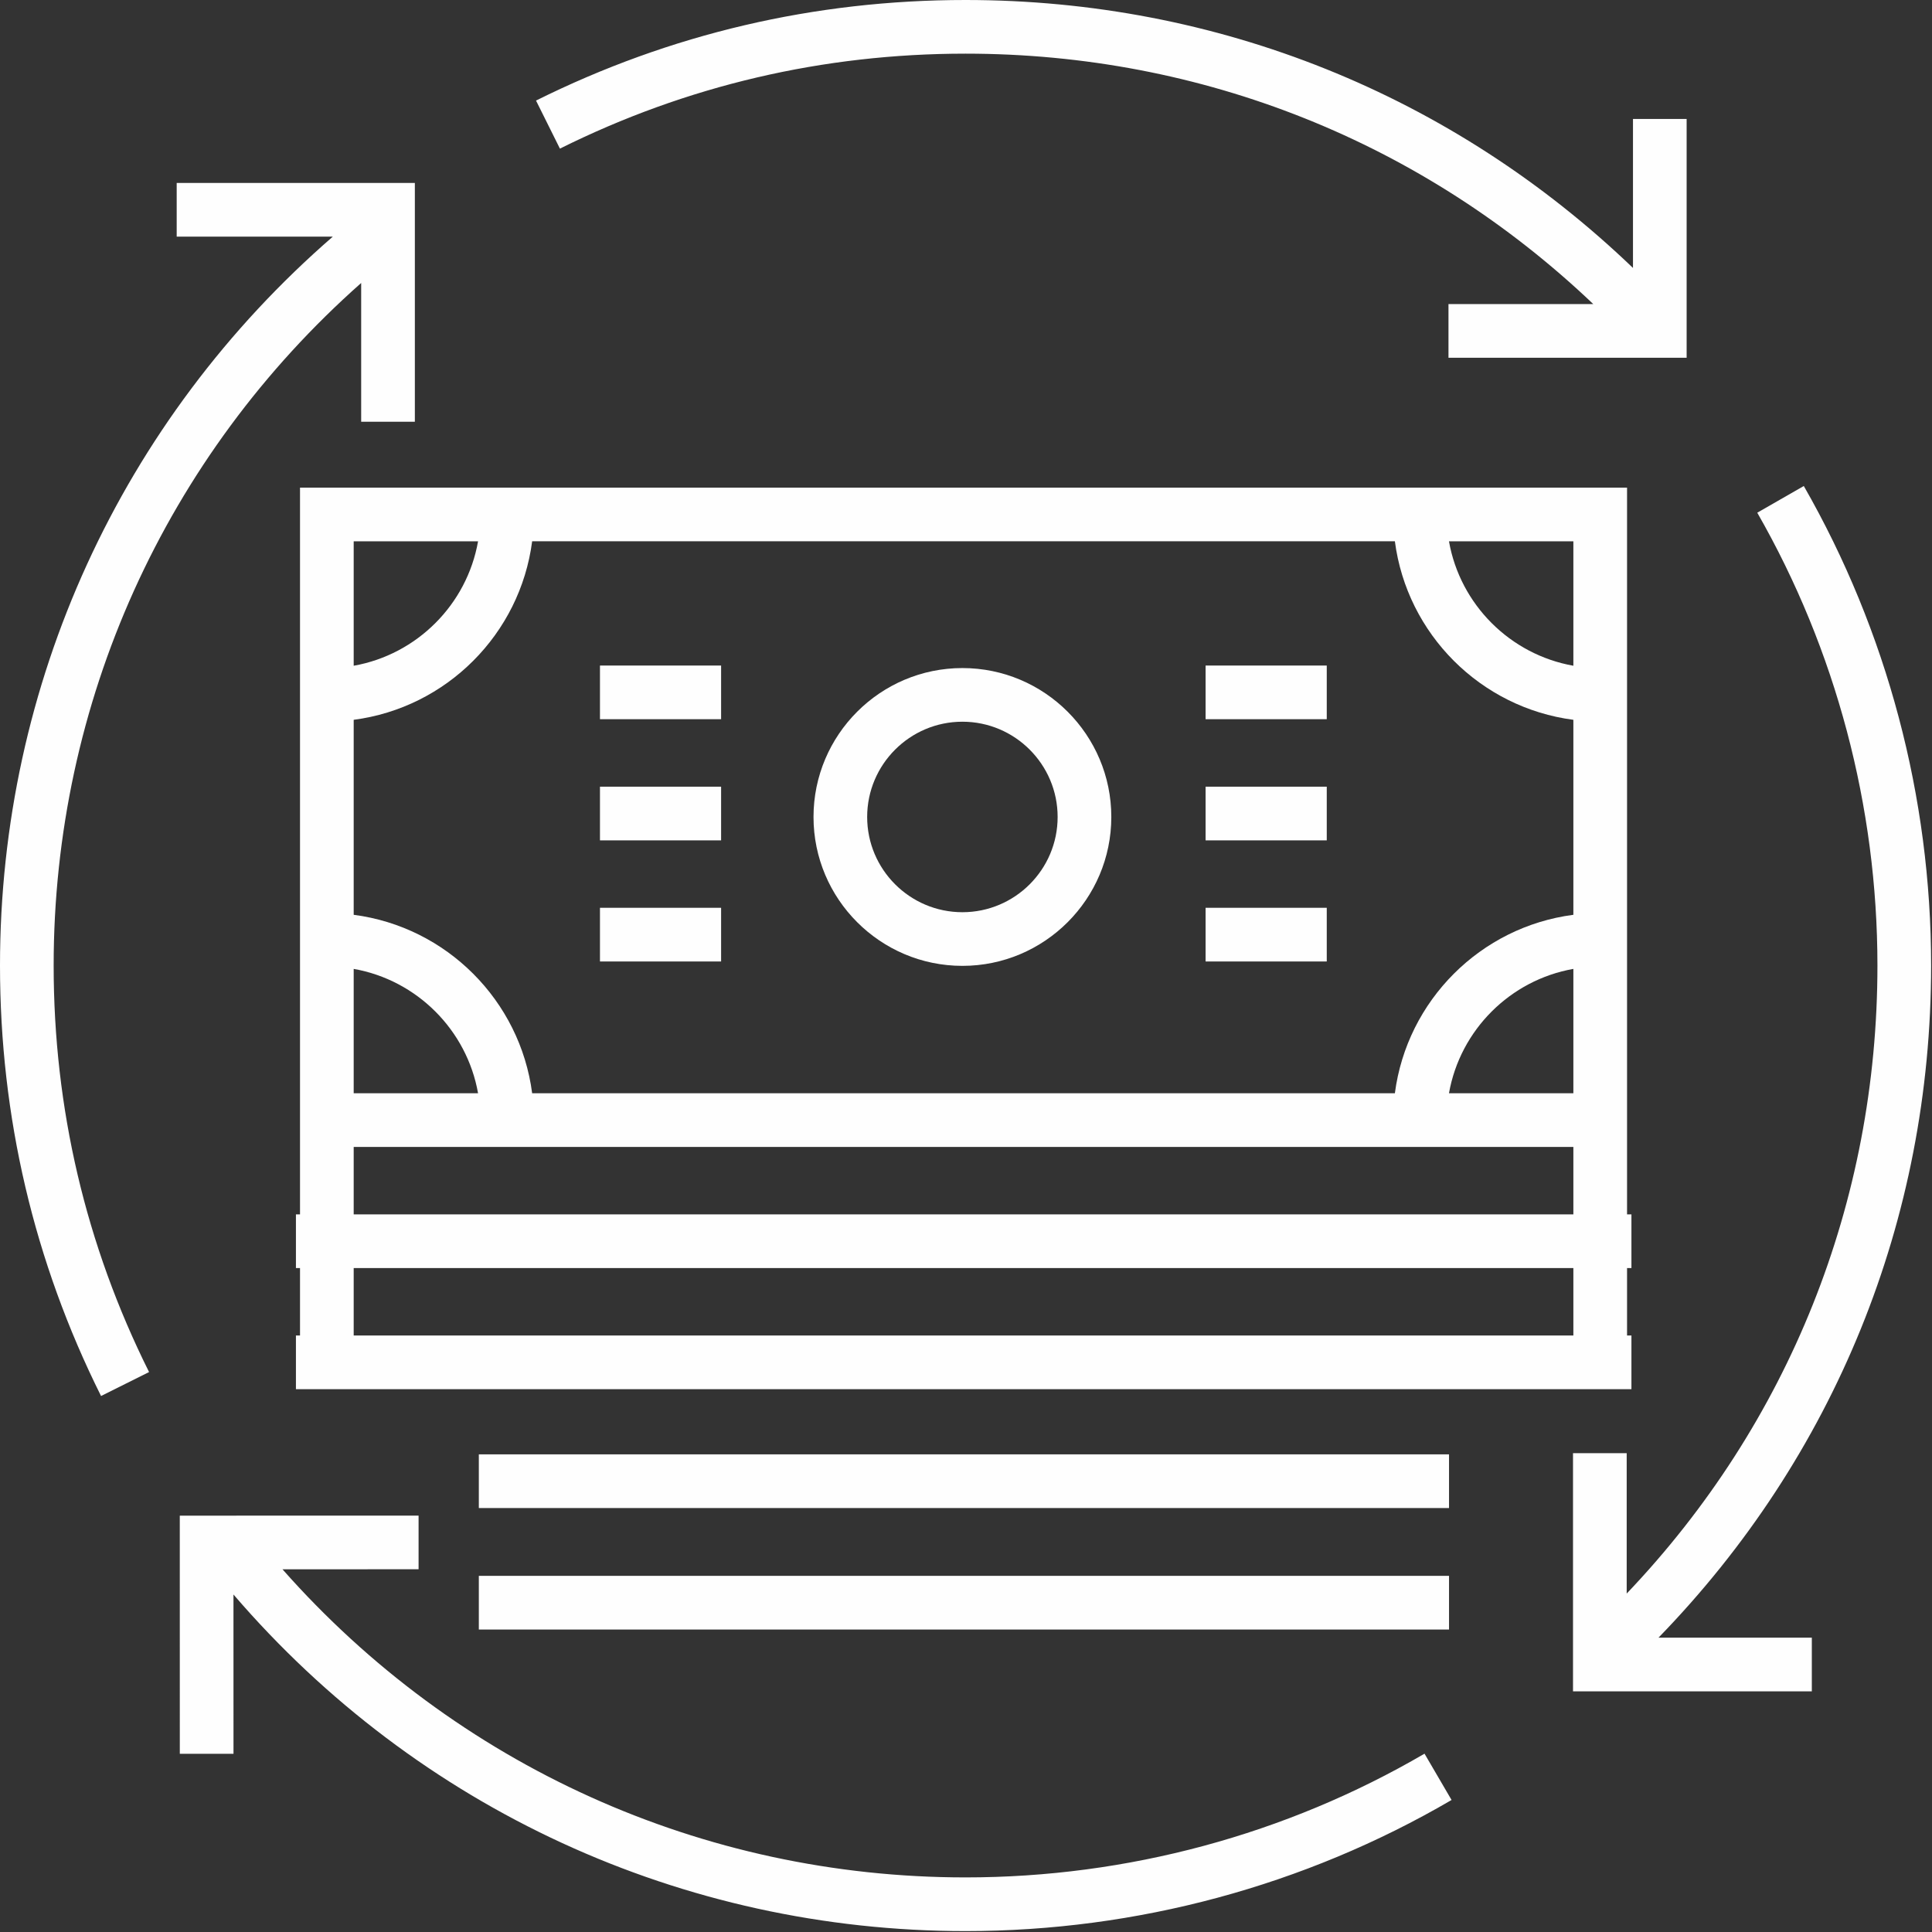 <?xml version="1.0" encoding="UTF-8"?>
<svg width="70px" height="70px" viewBox="0 0 70 70" version="1.1" xmlns="http://www.w3.org/2000/svg" xmlns:xlink="http://www.w3.org/1999/xlink">
    <rect x="0" y="0" width="70" height="70" fill="#333333" stroke="none"/>
    <!-- Generator: Sketch 49 (51002) - http://www.bohemiancoding.com/sketch -->
    <title>life-cycle-3</title>
    <desc>Created with Sketch.</desc>
    <defs></defs>
    <g id="life-cycle-3" stroke="none" stroke-width="1" fill="none" fill-rule="evenodd">
        <path d="M34.87,33.051 C32.967,33.051 31.419,31.503 31.419,29.6 C31.419,27.698 32.967,26.149 34.87,26.149 C36.773,26.149 38.32,27.698 38.32,29.6 C38.32,31.503 36.773,33.051 34.87,33.051 M34.87,24.205 C31.895,24.205 29.475,26.625 29.475,29.6 C29.475,32.575 31.895,34.995 34.87,34.995 C37.845,34.995 40.265,32.575 40.265,29.6 C40.265,26.625 37.845,24.205 34.87,24.205" id="Fill-1" fill="#FEFEFE"></path>
        <polygon id="Fill-3" fill="#FEFEFE" points="21.738 26.058 26.127 26.058 26.127 24.114 21.738 24.114"></polygon>
        <polygon id="Fill-5" fill="#FEFEFE" points="21.738 30.448 26.127 30.448 26.127 28.503 21.738 28.503"></polygon>
        <polygon id="Fill-6" fill="#FEFEFE" points="21.738 34.836 26.127 34.836 26.127 32.891 21.738 32.891"></polygon>
        <polygon id="Fill-7" fill="#FEFEFE" points="43.681 26.058 48.071 26.058 48.071 24.114 43.681 24.114"></polygon>
        <polygon id="Fill-8" fill="#FEFEFE" points="43.681 30.448 48.071 30.448 48.071 28.503 43.681 28.503"></polygon>
        <polygon id="Fill-9" fill="#FEFEFE" points="43.681 34.836 48.071 34.836 48.071 32.891 43.681 32.891"></polygon>
        <path d="M69.968,34.983 C69.968,28.883 68.372,22.875 65.355,17.609 L63.669,18.576 C66.517,23.548 68.023,29.221 68.023,34.983 C68.023,43.559 64.809,51.575 58.938,57.738 L58.938,52.651 L56.993,52.651 L56.993,61.281 L65.646,61.281 L65.646,59.336 L60.09,59.336 C66.466,52.777 69.968,44.187 69.968,34.983" id="Fill-10" fill="#FEFEFE"></path>
        <path d="M34.984,68.022 C25.449,68.022 16.516,63.967 10.235,56.859 L15.166,56.857 L15.166,54.913 L6.514,54.915 L6.515,63.543 L8.46,63.543 L8.459,57.772 C15.124,65.531 24.723,69.967 34.984,69.967 C41.181,69.967 47.271,68.325 52.593,65.217 L51.613,63.539 C46.588,66.472 40.838,68.022 34.984,68.022" id="Fill-11" fill="#FEFEFE"></path>
        <path d="M13.086,10.253 L13.086,15.281 L15.031,15.281 L15.031,6.629 L6.402,6.629 L6.402,8.573 L12.059,8.573 C4.385,15.234 0,24.779 0,34.983 C0,40.462 1.232,45.709 3.661,50.58 L5.401,49.712 C3.107,45.113 1.944,40.158 1.944,34.983 C1.944,25.456 5.989,16.533 13.086,10.253" id="Fill-12" fill="#FEFEFE"></path>
        <path d="M34.984,1.944 C43.554,1.944 51.567,5.154 57.727,11.017 L52.481,11.017 L52.481,12.962 L61.11,12.962 L61.11,4.31 L59.166,4.31 L59.166,9.708 C52.63,3.437 44.108,0 34.984,0 C29.516,0 24.28,1.226 19.421,3.644 L20.287,5.385 C24.875,3.101 29.819,1.944 34.984,1.944" id="Fill-13" fill="#FEFEFE"></path>
        <path d="M12.815,48.388 L57.006,48.388 L57.006,45.944 L12.815,45.944 L12.815,48.388 Z M12.815,41.556 L19.351,41.556 L50.469,41.556 L57.006,41.556 L57.006,44 L12.815,44 L12.815,41.556 Z M57.006,35.105 L57.006,39.611 L52.499,39.611 C52.903,37.321 54.715,35.509 57.006,35.105 Z M57.006,24.121 C54.715,23.716 52.903,21.904 52.499,19.613 L57.006,19.613 L57.006,24.121 Z M17.321,19.613 C16.917,21.904 15.105,23.716 12.815,24.121 L12.815,19.613 L17.321,19.613 Z M12.815,35.105 C15.105,35.509 16.917,37.321 17.321,39.611 L12.815,39.611 L12.815,35.105 Z M19.281,39.611 C18.844,36.248 16.178,33.582 12.815,33.145 L12.815,26.08 C16.178,25.642 18.844,22.975 19.281,19.612 L50.539,19.612 C50.977,22.975 53.643,25.642 57.006,26.08 L57.006,33.145 C53.643,33.582 50.977,36.248 50.539,39.611 L19.281,39.611 Z M59.11,45.944 L59.11,44 L58.951,44 L58.951,41.556 L58.951,40.583 L58.951,33.075 L58.951,26.151 L58.951,17.669 L58.951,17.668 L10.87,17.668 L10.87,17.669 L10.87,26.151 L10.87,33.075 L10.87,40.583 L10.87,41.556 L10.87,44 L10.722,44 L10.722,45.944 L10.87,45.944 L10.87,48.388 L10.722,48.388 L10.722,50.333 L59.11,50.333 L59.11,48.388 L58.951,48.388 L58.951,45.944 L59.11,45.944 Z" id="Fill-14" fill="#FEFEFE"></path>
        <polygon id="Fill-15" fill="#FEFEFE" points="17.349 59.041 52.501 59.041 52.501 57.096 17.349 57.096"></polygon>
        <polygon id="Fill-16" fill="#FEFEFE" points="17.349 54.639 52.501 54.639 52.501 52.694 17.349 52.694"></polygon>
    </g>
</svg>